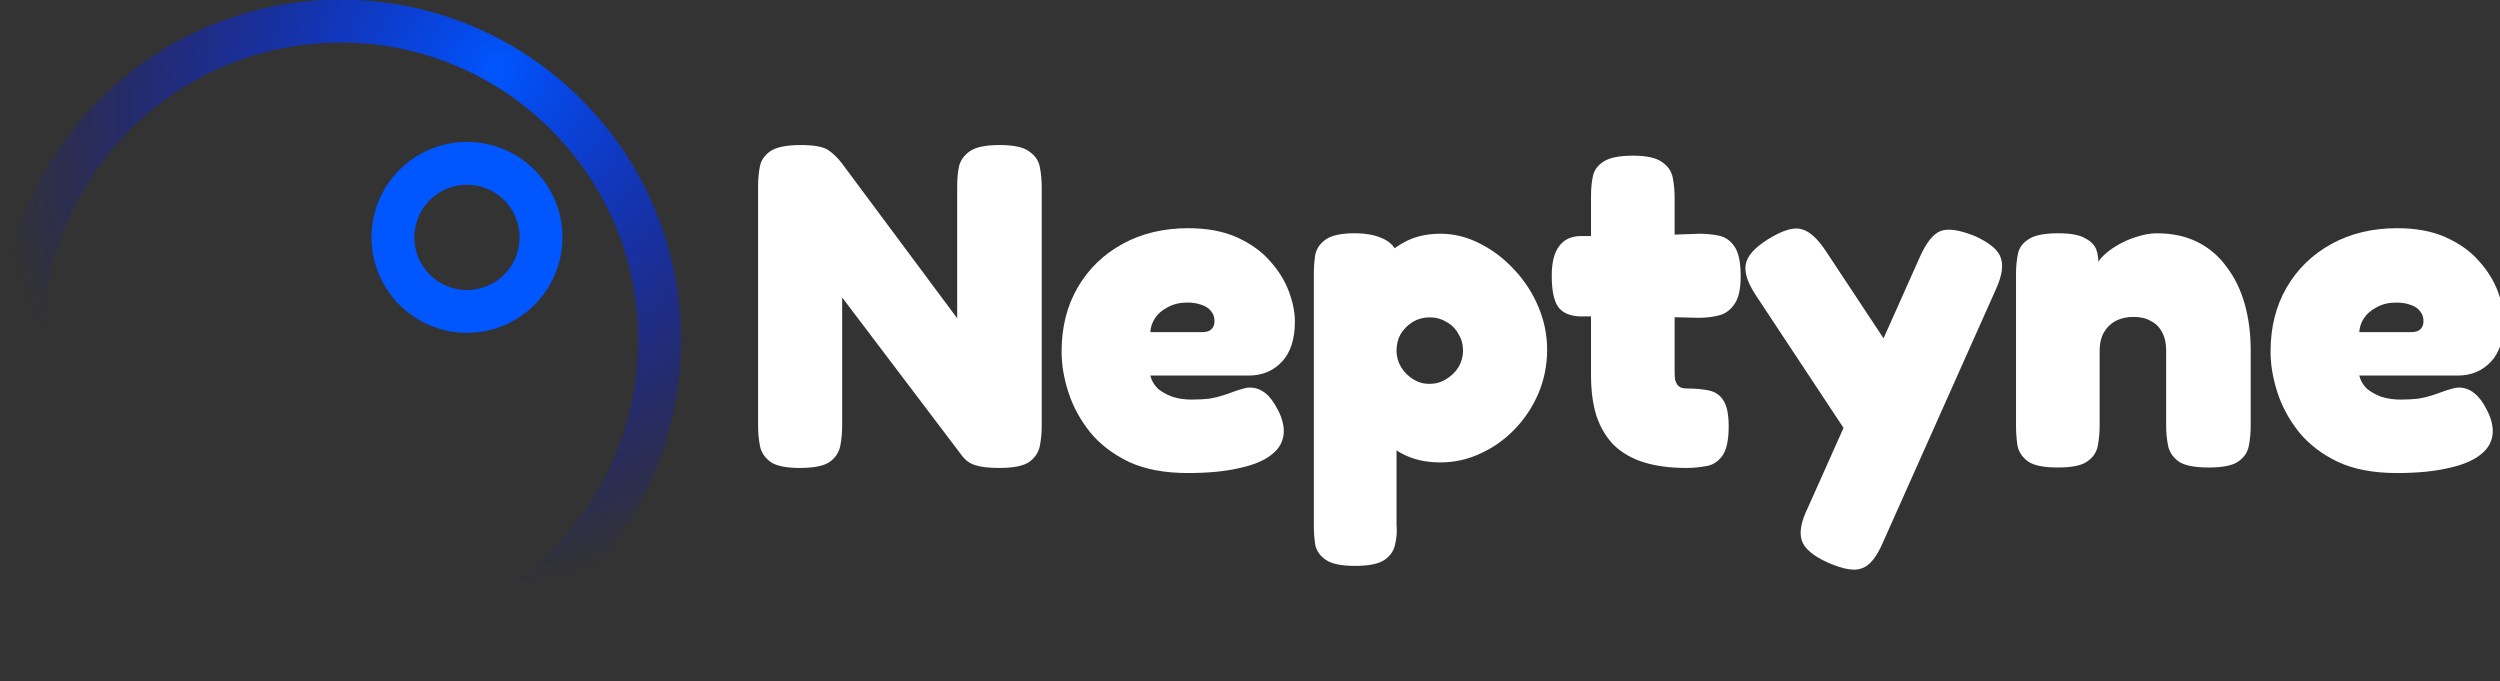 <?xml version="1.0" encoding="UTF-8" standalone="no"?>
<!-- Created with Inkscape (http://www.inkscape.org/) -->

<svg
   width="233.278mm"
   height="63.572mm"
   viewBox="0 0 233.278 63.572"
   version="1.1"
   id="svg5"
   inkscape:version="1.1.2 (0a00cf5339, 2022-02-04, custom)"
   sodipodi:docname="LogoWhite.svg"
   xmlns:inkscape="http://www.inkscape.org/namespaces/inkscape"
   xmlns:sodipodi="http://sodipodi.sourceforge.net/DTD/sodipodi-0.dtd"
   xmlns:xlink="http://www.w3.org/1999/xlink"
   xmlns="http://www.w3.org/2000/svg"
   xmlns:svg="http://www.w3.org/2000/svg">
  <rect x="0" y="0" width="233.278" height="63.572" fill="#333333" stroke="none"/>
  <sodipodi:namedview
     id="namedview7"
     pagecolor="#505050"
     bordercolor="#eeeeee"
     borderopacity="1"
     inkscape:pageshadow="0"
     inkscape:pageopacity="0"
     inkscape:pagecheckerboard="0"
     inkscape:document-units="mm"
     showgrid="false"
     inkscape:zoom="1.0654602"
     inkscape:cx="439.24682"
     inkscape:cy="247.78025"
     inkscape:window-width="1887"
     inkscape:window-height="1278"
     inkscape:window-x="25"
     inkscape:window-y="38"
     inkscape:window-maximized="0"
     inkscape:current-layer="layer1" />
  <defs
     id="defs2">
    <rect
       x="245.346"
       y="41.815"
       width="770.177"
       height="183.896"
       id="rect6538" />
    <linearGradient
       inkscape:collect="always"
       id="linearGradient13166">
      <stop
         style="stop-color:#0056ff;stop-opacity:1"
         offset="0"
         id="stop13162" />
      <stop
         style="stop-color:#0000ff;stop-opacity:0;"
         offset="1"
         id="stop13164" />
    </linearGradient>
    <rect
       x="316.386"
       y="413.393"
       width="463.014"
       height="164.531"
       id="rect4634" />
    <radialGradient
       inkscape:collect="always"
       xlink:href="#linearGradient13166"
       id="radialGradient13170"
       cx="49.593"
       cy="108.074"
       fx="49.593"
       fy="108.074"
       r="32.053"
       gradientUnits="userSpaceOnUse"
       gradientTransform="matrix(-0.942,1.33,-1.182,-0.837,224.06,132.64)" />
  </defs>
  <g
     inkscape:groupmode="layer"
     id="layer2"
     inkscape:label="Layer 2"
     transform="translate(-18.059,-102.489)" />
  <g
     inkscape:label="Layer 1"
     inkscape:groupmode="layer"
     id="layer1"
     transform="translate(-18.059,-102.489)">
    <g
       id="g11820"
       transform="matrix(0.969,0,0,0.969,16.343,4.23)"
       style="stroke-width:4.127;stroke-miterlimit:8;stroke-dasharray:none">
      <circle
         style="fill:none;fill-opacity:1;stroke:url(#radialGradient13170);stroke-width:4.127;stroke-linecap:round;stroke-miterlimit:8;stroke-dasharray:none;stroke-opacity:1"
         id="path846"
         cx="34.564"
         cy="134.165"
         r="30.73" />
      <circle
         style="fill:none;stroke:#0056ff;stroke-width:4.127;stroke-linecap:round;stroke-miterlimit:8;stroke-dasharray:none;stroke-opacity:1"
         id="path1274"
         cx="46.739"
         cy="124.26"
         r="7.129" />
    </g>
    <g
       aria-label="Neptyne"
       transform="matrix(0.265,0,0,0.265,22.573,94.598)"
       id="text6536"
       style="font-size:162.667px;line-height:1.25;font-family:Fredoka;-inkscape-font-specification:Fredoka;white-space:pre;shape-inside:url(#rect6538);fill:#ffffff">
      <path
         d="m 264.54,194.552 q -7.157,0 -10.248,-2.115 -3.091,-2.277 -3.741,-5.693 -0.651,-3.416 -0.651,-7.157 V 95.163 q 0,-3.579 0.651,-6.832 0.651,-3.253 3.741,-5.368 3.253,-2.115 10.573,-2.115 7.157,0 9.76,1.789 2.603,1.789 4.717,4.555 l 40.667,54.656 V 95.163 q 0,-3.579 0.651,-6.832 0.813,-3.253 3.904,-5.368 3.091,-2.115 10.411,-2.115 7.483,0 10.411,2.277 3.091,2.115 3.741,5.531 0.651,3.416 0.651,7.157 v 83.936 q 0,3.579 -0.651,6.995 -0.651,3.416 -3.741,5.693 -3.091,2.115 -10.573,2.115 -5.531,0 -8.459,-0.976 -2.765,-0.813 -4.717,-3.416 l -42.131,-55.632 v 45.221 q 0,3.579 -0.651,6.995 -0.651,3.416 -3.741,5.693 -3.091,2.115 -10.573,2.115 z"
         style="font-weight:bold;-inkscape-font-specification:'Fredoka Bold'"
         id="path834" />
      <path
         d="m 401.181,196.341 q -12.2,0 -20.659,-3.904 -8.459,-4.067 -13.664,-10.411 -5.205,-6.507 -7.645,-13.989 -2.44,-7.483 -2.44,-14.477 0,-12.851 5.693,-22.611 5.693,-9.76 15.779,-15.291 10.085,-5.531 23.099,-5.531 10.085,0 17.243,3.253 7.157,3.253 11.549,8.296 4.555,5.043 6.669,10.736 2.115,5.693 2.115,10.573 0,9.272 -4.555,14.152 -4.555,4.88 -11.712,4.88 h -34.648 q 0.651,2.603 2.603,4.555 2.115,1.789 5.205,2.928 3.091,0.976 6.669,0.976 3.579,0 6.344,-0.325 2.765,-0.488 4.717,-1.139 2.115,-0.651 3.741,-1.301 1.789,-0.651 3.091,-0.976 1.464,-0.488 2.765,-0.488 2.928,0 5.368,1.952 2.44,1.952 4.392,5.856 1.139,2.115 1.627,4.067 0.488,1.789 0.488,3.416 0,4.88 -4.067,8.133 -3.904,3.253 -11.387,4.88 -7.483,1.789 -18.381,1.789 z m -13.176,-49.613 h 18.219 q 2.277,0 3.253,-0.976 1.139,-0.976 1.139,-2.928 0,-2.115 -1.301,-3.579 -1.139,-1.464 -3.253,-2.115 -2.115,-0.813 -5.043,-0.813 -3.904,0 -6.832,1.627 -2.928,1.464 -4.555,3.904 -1.464,2.277 -1.627,4.88 z"
         style="font-weight:bold;-inkscape-font-specification:'Fredoka Bold'"
         id="path836" />
      <path
         d="m 490.16,192.6 q -7.971,0 -13.827,-3.253 -5.856,-3.253 -9.597,-8.784 -3.741,-5.693 -5.531,-12.851 -1.789,-7.157 -1.627,-15.128 0.163,-7.808 1.952,-15.128 1.952,-7.32 5.693,-13.013 3.741,-5.693 9.435,-8.947 5.693,-3.416 13.501,-3.416 7.157,0 13.827,3.416 6.832,3.416 12.2,9.272 5.368,5.693 8.459,13.013 3.091,7.32 3.091,15.128 0,8.133 -3.091,15.453 -3.091,7.157 -8.459,12.688 -5.205,5.368 -12.037,8.459 -6.669,3.091 -13.989,3.091 z m -30.093,36.437 q -7.157,0 -10.248,-2.115 -3.091,-2.115 -3.741,-5.368 -0.488,-3.253 -0.488,-6.832 v -88.328 q 0,-3.579 0.488,-6.832 0.651,-3.253 3.579,-5.368 3.091,-2.277 10.248,-2.277 5.693,0 9.435,1.627 3.741,1.464 5.368,4.717 v 96.299 q 0.325,3.579 -0.488,6.832 -0.651,3.416 -3.741,5.531 -3.091,2.115 -10.411,2.115 z m 26.189,-64.091 q 3.253,0 5.856,-1.627 2.765,-1.627 4.392,-4.229 1.627,-2.765 1.627,-5.856 0,-3.253 -1.627,-5.856 -1.464,-2.765 -4.229,-4.229 -2.603,-1.627 -5.856,-1.627 -3.253,0 -6.019,1.627 -2.603,1.627 -4.229,4.229 -1.464,2.603 -1.464,5.856 0,3.091 1.627,5.856 1.627,2.603 4.229,4.229 2.603,1.627 5.693,1.627 z"
         style="font-weight:bold;-inkscape-font-specification:'Fredoka Bold'"
         id="path838" />
      <path
         d="m 576.861,194.552 q -8.621,0 -14.965,-1.952 -6.344,-1.952 -10.573,-6.019 -4.067,-4.067 -6.181,-10.248 -1.952,-6.181 -1.952,-14.477 V 98.741 q 0,-3.741 0.651,-6.832 0.651,-3.253 3.741,-5.205 3.091,-2.115 10.411,-2.115 7.157,0 10.248,2.277 3.091,2.115 3.741,5.531 0.651,3.416 0.651,6.995 v 61 q 0,1.789 0.163,3.091 0.325,1.139 0.813,1.789 0.488,0.651 1.301,0.976 0.813,0.325 2.115,0.325 4.229,0 7.483,0.651 3.416,0.651 5.205,3.416 1.952,2.765 1.952,9.272 0,7.32 -2.277,10.411 -2.277,3.091 -5.693,3.579 -3.416,0.651 -6.832,0.651 z m -37.088,-81.659 h 19.032 l 22.448,-0.813 q 3.579,0 6.832,0.651 3.416,0.651 5.531,3.741 2.277,3.091 2.277,10.573 0,6.832 -2.277,9.923 -2.115,3.091 -5.531,3.904 -3.253,0.813 -6.995,0.813 l -20.659,-0.488 h -21.309 q -5.531,-0.325 -7.645,-3.579 -2.115,-3.253 -2.115,-10.736 0,-6.995 2.603,-10.411 2.603,-3.579 7.808,-3.579 z"
         style="font-weight:bold;-inkscape-font-specification:'Fredoka Bold'"
         id="path840" />
      <path
         d="m 626.637,227.899 q -7.971,-3.579 -9.272,-7.971 -1.301,-4.229 2.115,-11.224 l 39.528,-88.491 q 3.416,-7.645 7.32,-9.109 3.904,-1.464 12.037,1.789 7.808,3.579 9.109,7.645 1.464,4.067 -1.627,10.899 l -39.853,89.304 q -3.253,7.645 -7.32,9.109 -3.904,1.627 -12.037,-1.952 z m 13.176,-35.787 -38.715,-58.56 q -4.229,-6.507 -3.416,-10.736 0.813,-4.392 7.808,-8.784 7.645,-4.717 11.712,-3.579 4.229,0.976 8.621,7.645 l 26.352,39.853 z"
         style="font-weight:bold;-inkscape-font-specification:'Fredoka Bold'"
         id="path842" />
      <path
         d="m 707.483,194.389 q -7.32,0 -10.411,-2.115 -3.091,-2.277 -3.741,-5.693 -0.488,-3.416 -0.488,-6.995 v -53.517 q 0,-3.579 0.651,-6.832 0.651,-3.253 3.741,-5.205 3.091,-2.115 10.411,-2.115 6.669,0 9.597,1.789 3.091,1.627 3.904,4.067 0.813,2.44 0.651,4.555 0,1.952 0.325,2.44 l -1.301,0.976 q -0.163,-2.44 1.789,-4.88 2.115,-2.44 5.368,-4.392 3.416,-2.115 7.157,-3.253 3.904,-1.301 7.32,-1.301 8.133,0 14.315,3.091 6.181,3.091 10.248,8.784 4.229,5.531 6.344,13.013 2.115,7.483 2.115,16.267 v 26.677 q 0,3.579 -0.651,6.995 -0.651,3.416 -3.741,5.531 -2.928,2.115 -10.411,2.115 -7.483,0 -10.573,-2.115 -3.091,-2.277 -3.741,-5.693 -0.651,-3.416 -0.651,-6.995 v -26.515 q 0,-3.741 -1.464,-6.344 -1.301,-2.603 -3.904,-3.904 -2.44,-1.464 -6.181,-1.464 -3.579,0 -6.344,1.464 -2.603,1.464 -4.067,4.067 -1.464,2.603 -1.464,6.181 v 26.677 q 0,3.579 -0.651,6.995 -0.651,3.416 -3.741,5.531 -2.928,2.115 -10.411,2.115 z"
         style="font-weight:bold;-inkscape-font-specification:'Fredoka Bold'"
         id="path844" />
      <path
         d="m 826.88,196.341 q -12.2,0 -20.659,-3.904 -8.459,-4.067 -13.664,-10.411 -5.205,-6.507 -7.645,-13.989 -2.44,-7.483 -2.44,-14.477 0,-12.851 5.693,-22.611 5.693,-9.76 15.779,-15.291 10.085,-5.531 23.099,-5.531 10.085,0 17.243,3.253 7.157,3.253 11.549,8.296 4.555,5.043 6.669,10.736 2.115,5.693 2.115,10.573 0,9.272 -4.555,14.152 -4.555,4.88 -11.712,4.88 h -34.648 q 0.651,2.603 2.603,4.555 2.115,1.789 5.205,2.928 3.091,0.976 6.669,0.976 3.579,0 6.344,-0.325 2.765,-0.488 4.717,-1.139 2.115,-0.651 3.741,-1.301 1.789,-0.651 3.091,-0.976 1.464,-0.488 2.765,-0.488 2.928,0 5.368,1.952 2.44,1.952 4.392,5.856 1.139,2.115 1.627,4.067 0.488,1.789 0.488,3.416 0,4.88 -4.067,8.133 -3.904,3.253 -11.387,4.88 -7.483,1.789 -18.381,1.789 z m -13.176,-49.613 h 18.219 q 2.277,0 3.253,-0.976 1.139,-0.976 1.139,-2.928 0,-2.115 -1.301,-3.579 -1.139,-1.464 -3.253,-2.115 -2.115,-0.813 -5.043,-0.813 -3.904,0 -6.832,1.627 -2.928,1.464 -4.555,3.904 -1.464,2.277 -1.627,4.88 z"
         style="font-weight:bold;-inkscape-font-specification:'Fredoka Bold'"
         id="path847" />
    </g>
  </g>
</svg>
